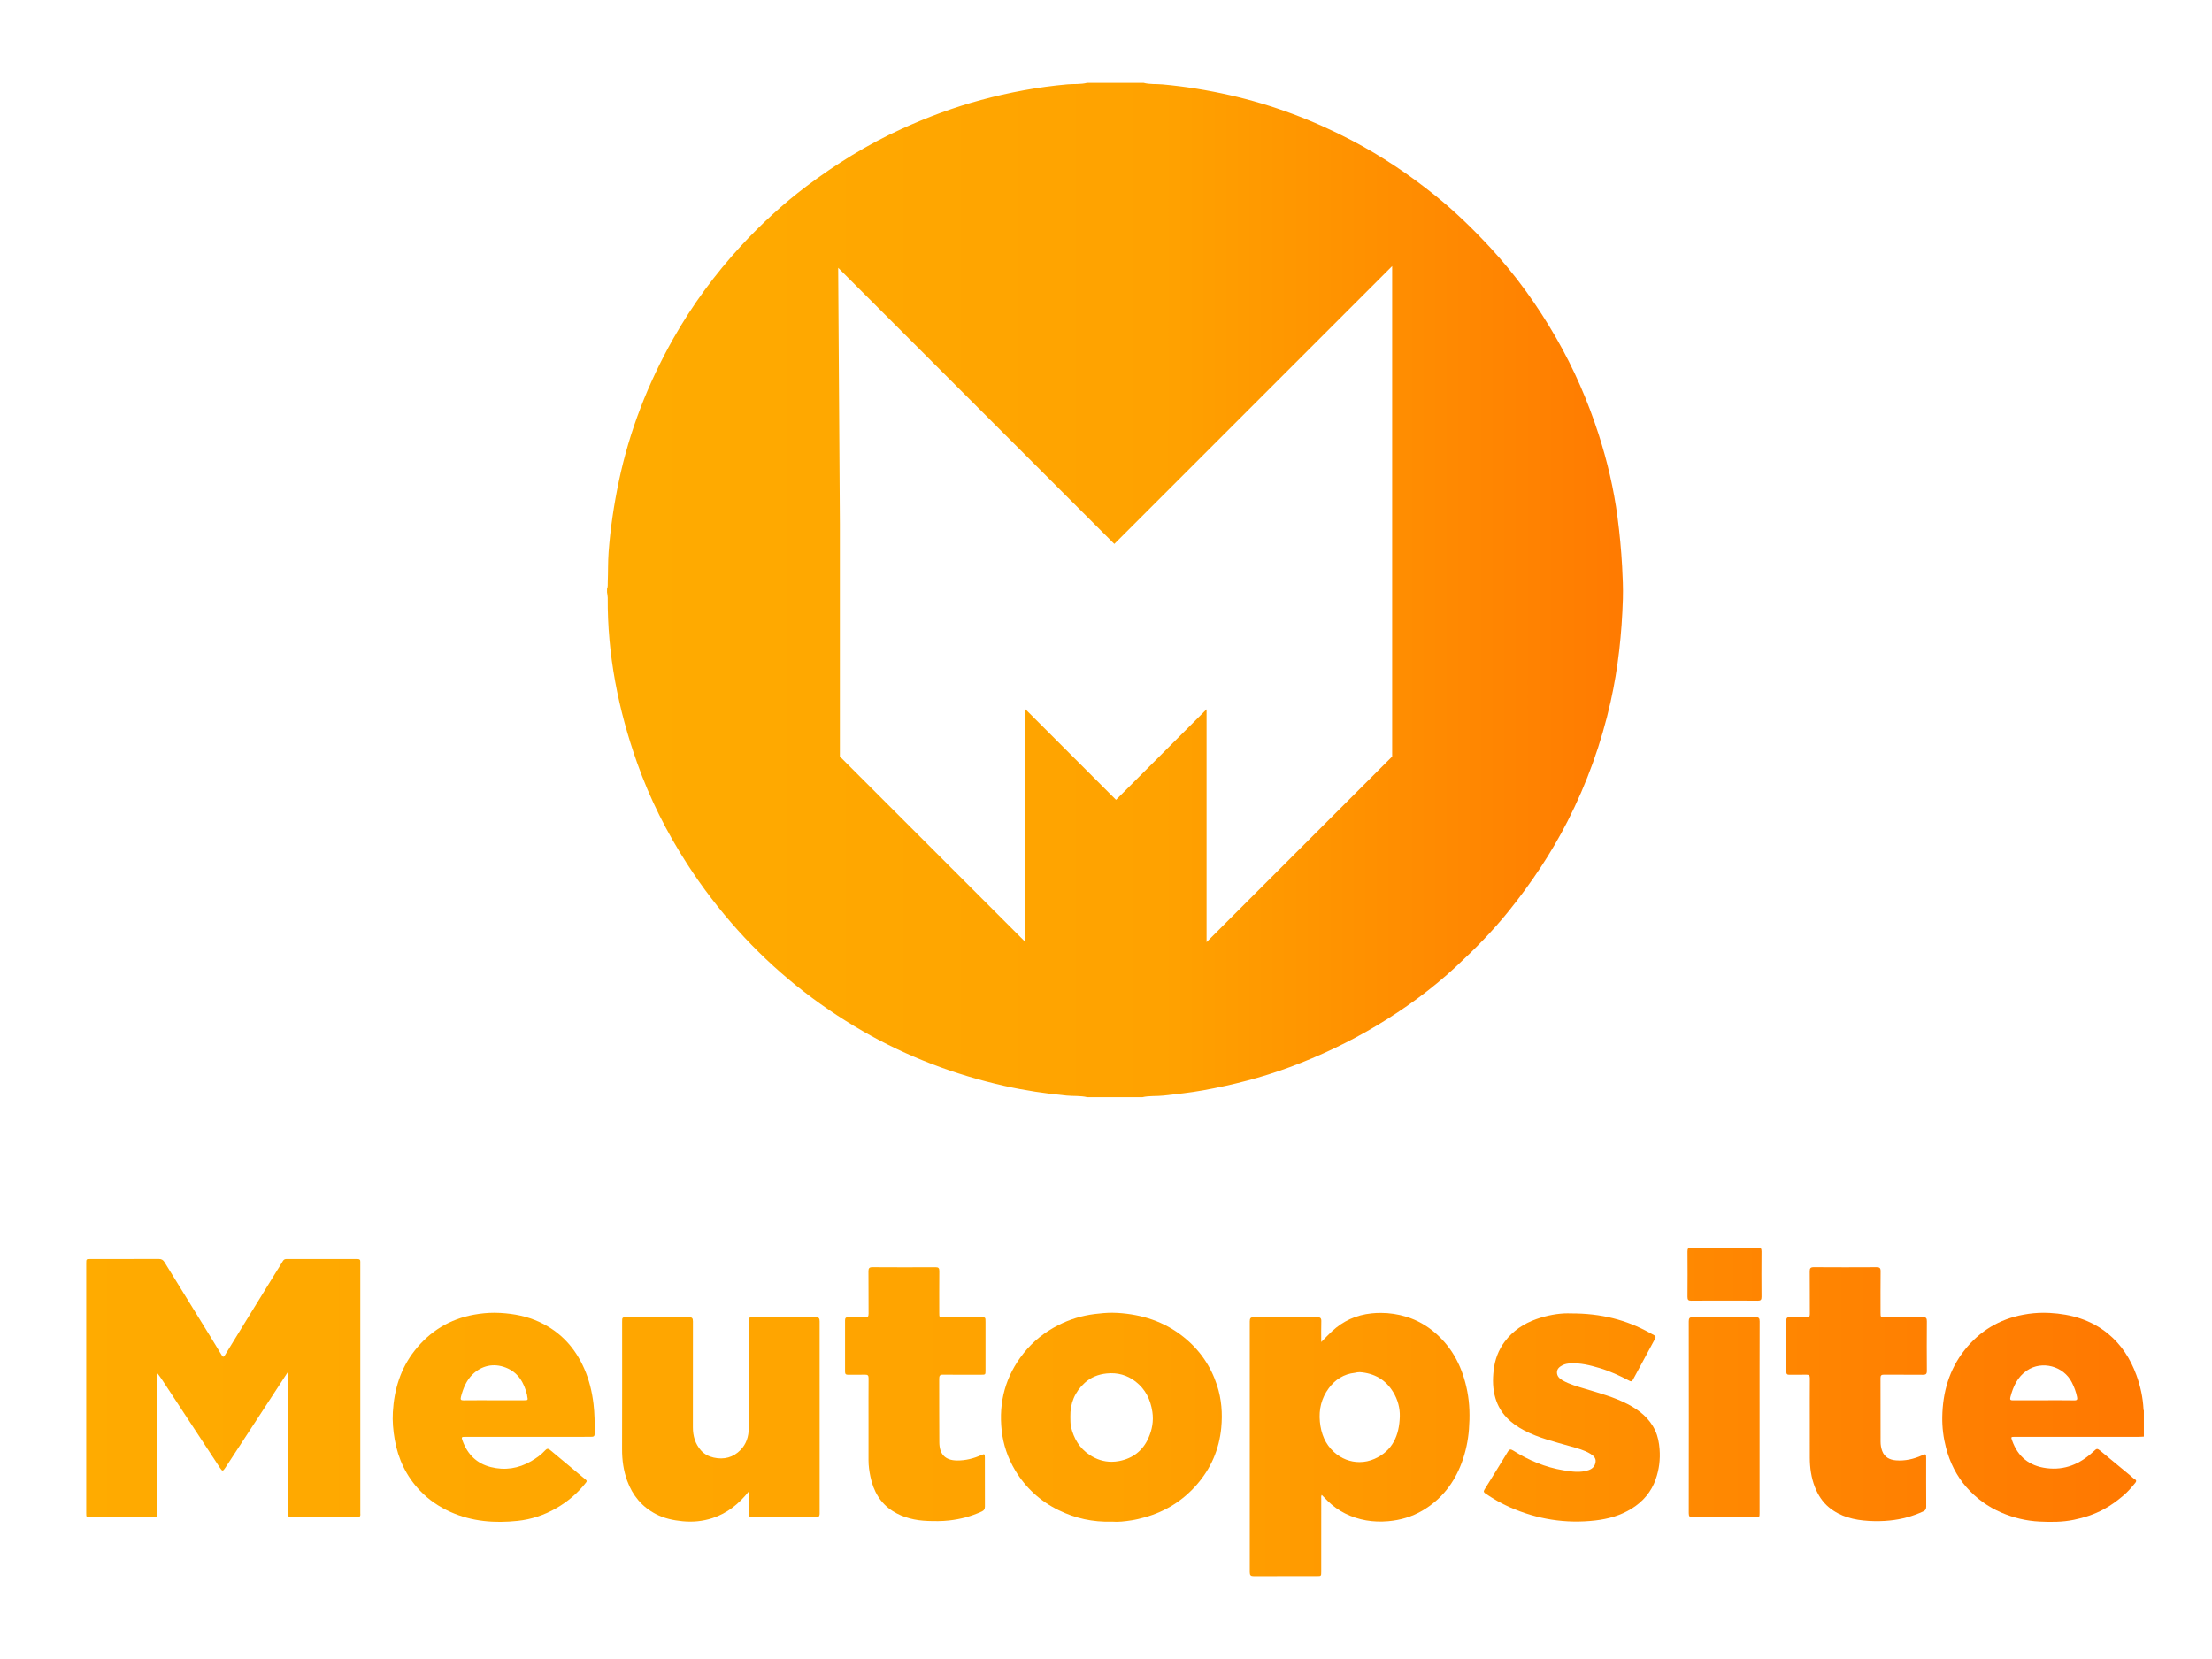 <?xml version="1.0" encoding="utf-8"?>
<!-- Generator: Adobe Illustrator 16.0.0, SVG Export Plug-In . SVG Version: 6.00 Build 0)  -->
<!DOCTYPE svg PUBLIC "-//W3C//DTD SVG 1.1//EN" "http://www.w3.org/Graphics/SVG/1.1/DTD/svg11.dtd">
<svg version="1.1" id="Camada_1" xmlns="http://www.w3.org/2000/svg" xmlns:xlink="http://www.w3.org/1999/xlink" x="0px" y="0px"
	 width="200px" height="150px" viewBox="0 0 200 150" enable-background="new 0 0 200 150" xml:space="preserve">
<g>
	<g>
		<defs>
			<path id="SVGID_1_" d="M181.771,126.325c0.247-0.964,0.646-1.835,1.498-2.412c1.363-0.924,3.307-0.399,4.054,1.067
				c0.217,0.427,0.383,0.866,0.477,1.335c0.04,0.2,0.017,0.303-0.241,0.298c-0.924-0.017-1.848-0.007-2.772-0.007
				s-1.849-0.005-2.773,0.004c-0.005,0-0.011,0-0.016,0C181.787,126.61,181.71,126.566,181.771,126.325 M182.961,118.866
				c-2.18,0.402-3.962,1.472-5.33,3.201c-1.397,1.766-1.983,3.827-2.018,6.051c-0.015,0.94,0.101,1.876,0.341,2.791
				c0.348,1.326,0.94,2.528,1.848,3.562c0.878,1,1.932,1.77,3.159,2.295c1.102,0.474,2.256,0.753,3.448,0.81
				c1.034,0.05,2.074,0.053,3.1-0.16c0.935-0.193,1.831-0.484,2.677-0.936c0.66-0.351,1.252-0.792,1.817-1.271
				c0.393-0.333,0.726-0.728,1.052-1.125c0.103-0.125,0.146-0.231-0.041-0.343c-0.161-0.096-0.293-0.239-0.44-0.36
				c-0.87-0.722-1.736-1.446-2.612-2.16c-0.364-0.297-0.362-0.276-0.713,0.048c-1.195,1.104-2.569,1.693-4.233,1.474
				c-1.535-0.202-2.56-1.021-3.08-2.474c-0.126-0.354-0.123-0.355,0.251-0.355c3.741,0,7.482,0,11.224-0.001
				c0.143,0,0.285-0.013,0.428-0.02v-2.348c-0.011-0.037-0.029-0.073-0.03-0.11c-0.053-1.07-0.278-2.107-0.646-3.111
				c-0.537-1.464-1.351-2.743-2.567-3.739c-1.533-1.254-3.337-1.768-5.277-1.874c-0.173-0.01-0.347-0.015-0.521-0.015
				C184.183,118.694,183.571,118.753,182.961,118.866"/>
		</defs>
		<clipPath id="SVGID_2_">
			<use xlink:href="#SVGID_1_"  overflow="visible"/>
		</clipPath>
		
			<linearGradient id="SVGID_3_" gradientUnits="userSpaceOnUse" x1="-1365.578" y1="446.345" x2="-1365.51" y2="446.345" gradientTransform="matrix(2582.909 -575.98 -575.98 -2582.909 3784269.75 366493.312)">
			<stop  offset="0" style="stop-color:#FFAB00"/>
			<stop  offset="0.522" style="stop-color:#FFA200"/>
			<stop  offset="1" style="stop-color:#FF7901"/>
		</linearGradient>
		<polygon clip-path="url(#SVGID_2_)" fill="url(#SVGID_3_)" points="171.576,119.591 192.974,114.819 197.86,136.73 
			176.462,141.502 		"/>
	</g>
	<g>
		<defs>
			<path id="SVGID_4_" d="M14.359,113.829c-1.516,0.008-3.032,0.008-4.549,0.006c-0.545,0-1.09,0-1.636,0
				c-0.378,0-0.379,0.002-0.379,0.38c0,7.53,0,15.061,0,22.592c0,0.377,0.001,0.378,0.38,0.379c1.871,0,3.742,0,5.612,0
				c0.404,0,0.405-0.001,0.405-0.411c0-4.123,0-8.247,0-12.37v-0.291c0.343,0.438,0.627,0.887,0.919,1.33
				c1.585,2.416,3.172,4.831,4.759,7.246c0.236,0.36,0.28,0.359,0.523-0.012c0.932-1.424,1.863-2.848,2.793-4.272
				c0.94-1.44,1.879-2.881,2.818-4.321l0.06,0.013v0.309c0,4.133,0,8.266,0,12.398c0,0.38,0.002,0.381,0.377,0.381
				c0.531,0.001,1.062,0,1.593,0c1.407,0,2.813-0.001,4.22,0.006c0.251,0.001,0.356-0.076,0.323-0.328
				c-0.008-0.065-0.001-0.133-0.001-0.2c0-7.435,0-14.87,0-22.305c0-0.087-0.007-0.173,0.001-0.258
				c0.017-0.199-0.07-0.267-0.267-0.267c-2.138,0.005-4.276,0.004-6.414,0c-0.167,0-0.257,0.068-0.337,0.207
				c-0.176,0.305-0.368,0.6-0.553,0.898c-0.923,1.496-1.845,2.992-2.767,4.489c-0.632,1.027-1.266,2.055-1.893,3.085
				c-0.123,0.201-0.184,0.214-0.315-0.006c-0.616-1.026-1.248-2.043-1.876-3.063c-1.092-1.771-2.188-3.54-3.274-5.314
				c-0.127-0.207-0.264-0.301-0.517-0.301C14.363,113.829,14.361,113.829,14.359,113.829"/>
		</defs>
		<clipPath id="SVGID_5_">
			<use xlink:href="#SVGID_4_"  overflow="visible"/>
		</clipPath>
		
			<linearGradient id="SVGID_6_" gradientUnits="userSpaceOnUse" x1="-1365.579" y1="446.146" x2="-1365.51" y2="446.146" gradientTransform="matrix(2582.909 -575.98 -575.98 -2582.909 3784146.75 365939.312)">
			<stop  offset="0" style="stop-color:#FFAB00"/>
			<stop  offset="0.522" style="stop-color:#FFA200"/>
			<stop  offset="1" style="stop-color:#FF7901"/>
		</linearGradient>
		<polygon clip-path="url(#SVGID_5_)" fill="url(#SVGID_6_)" points="2.832,114.935 31.436,108.556 37.574,136.083 8.971,142.462 		
			"/>
	</g>
	<g>
		<defs>
			<path id="SVGID_7_" d="M120.622,131.295c-0.809-0.731-1.178-1.672-1.283-2.745c-0.109-1.118,0.14-2.136,0.804-3.033
				c0.582-0.787,1.36-1.285,2.356-1.393c0.075-0.009,0.148-0.033,0.223-0.044c0.066-0.01,0.133-0.01,0.225-0.016
				c1.296,0.096,2.332,0.663,3.026,1.814c0.41,0.68,0.614,1.431,0.592,2.201c-0.048,1.681-0.636,3.094-2.284,3.826
				c-0.437,0.194-0.899,0.291-1.361,0.291C122.1,132.198,121.284,131.895,120.622,131.295 M124.01,118.75
				c-1.389,0.143-2.576,0.686-3.588,1.628c-0.319,0.298-0.619,0.617-0.961,0.96c0-0.654-0.014-1.262,0.006-1.868
				c0.01-0.29-0.083-0.373-0.372-0.371c-1.909,0.011-3.818,0.012-5.727-0.001c-0.293-0.002-0.369,0.089-0.369,0.374
				c0.007,7.56,0.007,15.118,0,22.677c0,0.293,0.088,0.371,0.373,0.369c1.385-0.008,2.771-0.008,4.155-0.007
				c0.514,0.001,1.028,0.001,1.543,0.001c0.388,0,0.389-0.002,0.389-0.398c0.001-2.205,0-4.409,0.002-6.614
				c0-0.1-0.031-0.206,0.046-0.336c0.182,0.185,0.351,0.363,0.525,0.535c0.471,0.463,1,0.853,1.59,1.146
				c1.229,0.61,2.527,0.818,3.898,0.698c1.111-0.098,2.144-0.403,3.099-0.965c1.708-1.006,2.858-2.481,3.542-4.324
				c0.362-0.974,0.576-1.98,0.656-3.022c0.088-1.156,0.069-2.304-0.151-3.437c-0.399-2.06-1.271-3.871-2.888-5.271
				c-0.773-0.669-1.642-1.167-2.617-1.467c-0.76-0.233-1.529-0.35-2.315-0.35C124.57,118.707,124.291,118.721,124.01,118.75"/>
		</defs>
		<clipPath id="SVGID_8_">
			<use xlink:href="#SVGID_7_"  overflow="visible"/>
		</clipPath>
		
			<linearGradient id="SVGID_9_" gradientUnits="userSpaceOnUse" x1="-1365.581" y1="446.282" x2="-1365.509" y2="446.282" gradientTransform="matrix(2582.909 -575.98 -575.98 -2582.909 3784230.75 366315.312)">
			<stop  offset="0" style="stop-color:#FFAB00"/>
			<stop  offset="0.522" style="stop-color:#FFA200"/>
			<stop  offset="1" style="stop-color:#FF7901"/>
		</linearGradient>
		<polygon clip-path="url(#SVGID_8_)" fill="url(#SVGID_9_)" points="107.941,119.834 131.964,114.477 137.965,141.391 
			113.942,146.748 		"/>
	</g>
	<g>
		<defs>
			<path id="SVGID_10_" d="M73.739,119.097c-1.388,0.01-2.776,0.009-4.164,0.008c-0.482-0.001-0.965-0.001-1.448-0.001
				c-0.423,0-0.424,0.001-0.424,0.42c0,3.207,0.006,6.414-0.004,9.621c-0.003,0.733-0.224,1.424-0.741,1.954
				c-0.665,0.683-1.495,0.9-2.432,0.69c-0.45-0.101-0.847-0.309-1.147-0.648c-0.52-0.589-0.729-1.305-0.73-2.079
				c-0.004-3.197-0.005-6.395,0.004-9.592c0.001-0.286-0.078-0.375-0.37-0.373c-1.376,0.01-2.753,0.008-4.13,0.008
				c-0.494-0.001-0.987-0.001-1.481-0.001c-0.421,0-0.422,0.001-0.422,0.423c0,3.837,0.007,7.673-0.005,11.51
				c-0.003,0.981,0.129,1.931,0.465,2.852c0.486,1.332,1.334,2.355,2.598,3.011c0.751,0.39,1.559,0.563,2.403,0.646
				c0.928,0.092,1.826,0.004,2.698-0.28c1.33-0.434,2.386-1.271,3.295-2.418c0,0.708,0.012,1.338-0.005,1.967
				c-0.008,0.28,0.066,0.38,0.365,0.378c1.89-0.014,3.78-0.012,5.669-0.001c0.283,0.001,0.375-0.072,0.375-0.367
				c-0.008-5.784-0.008-11.567-0.001-17.351c0-0.28-0.07-0.376-0.357-0.376C73.745,119.097,73.742,119.097,73.739,119.097"/>
		</defs>
		<clipPath id="SVGID_11_">
			<use xlink:href="#SVGID_10_"  overflow="visible"/>
		</clipPath>
		
			<linearGradient id="SVGID_12_" gradientUnits="userSpaceOnUse" x1="-1365.579" y1="446.21" x2="-1365.51" y2="446.21" gradientTransform="matrix(2582.909 -575.98 -575.98 -2582.909 3784186.75 366117.312)">
			<stop  offset="0" style="stop-color:#FFAB00"/>
			<stop  offset="0.522" style="stop-color:#FFA200"/>
			<stop  offset="1" style="stop-color:#FF7901"/>
		</linearGradient>
		<polygon clip-path="url(#SVGID_11_)" fill="url(#SVGID_12_)" points="52.301,119.974 73.26,115.3 78.046,136.759 57.086,141.433 
					"/>
	</g>
	<g>
		<defs>
			<path id="SVGID_13_" d="M98.508,131.54c-0.911-0.605-1.424-1.479-1.671-2.527c-0.071-0.303-0.049-0.606-0.061-0.911
				c-0.026-1.219,0.4-2.251,1.302-3.072c0.559-0.508,1.233-0.769,1.983-0.847c0.968-0.1,1.843,0.135,2.612,0.731
				c0.896,0.695,1.355,1.63,1.519,2.742c0.123,0.831-0.022,1.613-0.354,2.359c-0.51,1.148-1.406,1.846-2.64,2.085
				c-0.237,0.045-0.469,0.068-0.697,0.068C99.794,132.168,99.127,131.952,98.508,131.54 M98.965,118.81
				c-1.153,0.146-2.249,0.48-3.278,1.004c-1.223,0.623-2.282,1.46-3.142,2.544c-1.632,2.058-2.263,4.402-1.976,6.992
				c0.142,1.275,0.551,2.479,1.217,3.589c0.957,1.592,2.276,2.797,3.937,3.609c1.49,0.729,3.073,1.092,4.834,1.034
				c0.528,0.049,1.143-0.023,1.753-0.118c0.402-0.063,0.798-0.162,1.192-0.272c1.868-0.52,3.447-1.51,4.713-2.964
				c1.274-1.463,2.016-3.175,2.205-5.123c0.127-1.315,0.027-2.604-0.382-3.856c-0.576-1.76-1.587-3.221-3.045-4.381
				c-1.739-1.384-3.739-2.022-5.922-2.159c-0.167-0.011-0.334-0.016-0.501-0.016C100.034,118.693,99.499,118.742,98.965,118.81"/>
		</defs>
		<clipPath id="SVGID_14_">
			<use xlink:href="#SVGID_13_"  overflow="visible"/>
		</clipPath>
		
			<linearGradient id="SVGID_15_" gradientUnits="userSpaceOnUse" x1="-1365.58" y1="446.25" x2="-1365.51" y2="446.25" gradientTransform="matrix(2582.909 -575.98 -575.98 -2582.909 3784210.75 366227.312)">
			<stop  offset="0" style="stop-color:#FFAB00"/>
			<stop  offset="0.522" style="stop-color:#FFA200"/>
			<stop  offset="1" style="stop-color:#FF7901"/>
		</linearGradient>
		<polygon clip-path="url(#SVGID_14_)" fill="url(#SVGID_15_)" points="86.257,119.59 109.588,114.388 114.573,136.743 
			91.242,141.945 		"/>
	</g>
	<g>
		<defs>
			<path id="SVGID_16_" d="M41.677,126.299c0.196-0.759,0.485-1.479,1.047-2.028c0.811-0.79,1.889-1.056,3.003-0.622
				c1.129,0.44,1.658,1.362,1.929,2.479c0.009,0.037,0.005,0.076,0.013,0.113c0.074,0.363,0.073,0.365-0.305,0.365
				c-0.897,0.001-1.794,0-2.691,0c-0.917,0-1.833-0.006-2.749,0.005c-0.005,0-0.011,0-0.016,0
				C41.67,126.611,41.613,126.546,41.677,126.299 M42.871,118.865c-2.208,0.397-3.995,1.496-5.371,3.24
				c-1.284,1.625-1.863,3.527-1.979,5.575c-0.047,0.828,0.025,1.653,0.167,2.471c0.305,1.771,1.052,3.332,2.29,4.632
				c0.784,0.824,1.716,1.457,2.765,1.928c1.945,0.87,3.982,1.021,6.061,0.802c1.238-0.131,2.413-0.526,3.496-1.149
				c1.039-0.598,1.939-1.364,2.68-2.313c0.091-0.116,0.094-0.174-0.026-0.271c-0.487-0.395-0.963-0.803-1.445-1.204
				c-0.59-0.492-1.183-0.983-1.773-1.476c-0.153-0.129-0.279-0.146-0.432,0.024c-0.367,0.404-0.811,0.72-1.28,0.992
				c-1.145,0.663-2.368,0.857-3.654,0.53c-1.27-0.323-2.093-1.144-2.54-2.362c-0.126-0.344-0.115-0.371,0.251-0.371
				c1.357,0,2.715,0,4.073,0c0.522,0,1.044,0,1.566,0c0.533,0,1.066,0,1.599,0c1.356,0,2.713,0,4.07-0.001
				c0.338,0,0.378-0.039,0.379-0.381c0.003-0.865,0-1.729-0.104-2.593c-0.134-1.102-0.387-2.163-0.833-3.182
				c-0.831-1.893-2.134-3.322-4.021-4.209c-1.129-0.531-2.324-0.763-3.552-0.836c-0.183-0.011-0.365-0.017-0.547-0.017
				C44.095,118.694,43.482,118.754,42.871,118.865"/>
		</defs>
		<clipPath id="SVGID_17_">
			<use xlink:href="#SVGID_16_"  overflow="visible"/>
		</clipPath>
		
			<linearGradient id="SVGID_18_" gradientUnits="userSpaceOnUse" x1="-1365.579" y1="446.188" x2="-1365.511" y2="446.188" gradientTransform="matrix(2582.909 -575.98 -575.98 -2582.909 3784172.75 366055.312)">
			<stop  offset="0" style="stop-color:#FFAB00"/>
			<stop  offset="0.522" style="stop-color:#FFA200"/>
			<stop  offset="1" style="stop-color:#FF7901"/>
		</linearGradient>
		<polygon clip-path="url(#SVGID_17_)" fill="url(#SVGID_18_)" points="31.429,119.596 52.904,114.807 57.815,136.831 
			36.34,141.619 		"/>
	</g>
	<g>
		<defs>
			<path id="SVGID_19_" d="M138.901,119.272c-1.137,0.403-2.11,1.05-2.842,2.021c-0.579,0.768-0.898,1.64-1.009,2.598
				c-0.1,0.86-0.087,1.71,0.165,2.541c0.415,1.373,1.378,2.267,2.611,2.909c1.317,0.687,2.755,1.026,4.17,1.431
				c0.62,0.177,1.25,0.335,1.807,0.678c0.267,0.165,0.508,0.376,0.464,0.727c-0.045,0.367-0.258,0.616-0.622,0.743
				c-0.76,0.265-1.527,0.141-2.28,0.019c-1.645-0.266-3.155-0.906-4.559-1.792c-0.23-0.146-0.34-0.108-0.473,0.109
				c-0.696,1.145-1.399,2.285-2.109,3.421c-0.111,0.179-0.067,0.261,0.089,0.366c0.695,0.468,1.414,0.89,2.183,1.229
				c2.48,1.097,5.062,1.514,7.758,1.202c1.165-0.135,2.272-0.446,3.277-1.071c1.027-0.64,1.773-1.509,2.175-2.66
				c0.307-0.881,0.419-1.779,0.348-2.714c-0.045-0.587-0.148-1.149-0.395-1.681c-0.521-1.123-1.436-1.847-2.501-2.398
				c-1.213-0.629-2.528-0.985-3.829-1.377c-0.7-0.212-1.41-0.404-2.052-0.769c-0.277-0.158-0.501-0.373-0.503-0.711
				c-0.001-0.335,0.234-0.52,0.511-0.662c0.227-0.116,0.468-0.149,0.716-0.163c0.898-0.049,1.754,0.168,2.604,0.418
				c0.944,0.278,1.831,0.692,2.7,1.147c0.143,0.075,0.238,0.106,0.337-0.081c0.599-1.125,1.222-2.235,1.816-3.363
				c0.336-0.64,0.358-0.516-0.258-0.861c-2.143-1.197-4.45-1.784-7.173-1.775c-0.09-0.004-0.182-0.006-0.276-0.006
				C140.902,118.747,139.888,118.921,138.901,119.272"/>
		</defs>
		<clipPath id="SVGID_20_">
			<use xlink:href="#SVGID_19_"  overflow="visible"/>
		</clipPath>
		
			<linearGradient id="SVGID_21_" gradientUnits="userSpaceOnUse" x1="-1365.581" y1="446.297" x2="-1365.509" y2="446.297" gradientTransform="matrix(2582.909 -575.98 -575.98 -2582.909 3784240.75 366359.312)">
			<stop  offset="0" style="stop-color:#FFAB00"/>
			<stop  offset="0.522" style="stop-color:#FFA200"/>
			<stop  offset="1" style="stop-color:#FF7901"/>
		</linearGradient>
		<polygon clip-path="url(#SVGID_20_)" fill="url(#SVGID_21_)" points="130.068,119.646 149.368,115.342 154.171,136.884 
			134.872,141.188 		"/>
	</g>
	<g>
		<defs>
			<path id="SVGID_22_" d="M78.521,114.95c0.013,1.278,0,2.558,0.011,3.836c0.002,0.255-0.078,0.331-0.327,0.323
				c-0.278-0.01-0.557-0.008-0.836-0.006c-0.227,0.001-0.455,0.002-0.682-0.002c-0.21-0.004-0.283,0.072-0.282,0.282
				c0.006,1.546,0.006,3.092,0,4.639c-0.001,0.212,0.077,0.283,0.285,0.279c0.224-0.004,0.448-0.003,0.672-0.001
				c0.282,0.001,0.563,0.003,0.845-0.007c0.253-0.009,0.328,0.073,0.325,0.325c-0.011,1.278-0.005,2.558-0.005,3.837
				c0,1.192,0,2.386,0,3.578c0,0.506,0.071,1.004,0.176,1.496c0.273,1.288,0.877,2.375,2.009,3.095
				c0.96,0.611,2.048,0.854,3.172,0.896c0.635,0.022,1.273,0.028,1.912-0.042c1.041-0.112,2.031-0.38,2.979-0.817
				c0.196-0.091,0.278-0.224,0.277-0.447c-0.008-1.479-0.003-2.958-0.005-4.438c0-0.322-0.035-0.34-0.323-0.212
				c-0.694,0.307-1.41,0.492-2.179,0.487c-1.125-0.007-1.604-0.602-1.615-1.63c-0.021-1.919,0-3.837-0.012-5.755
				c-0.002-0.283,0.064-0.381,0.363-0.376c1.145,0.018,2.291,0.008,3.436,0.007c0.387-0.001,0.388-0.002,0.388-0.399
				c0-1.461,0-2.921,0-4.381c0-0.413-0.001-0.414-0.402-0.414c-0.601,0-1.203,0-1.804,0c-0.535,0-1.069,0-1.604-0.001
				c-0.371,0-0.371,0-0.372-0.382c0-1.27-0.007-2.539,0.005-3.809c0.002-0.267-0.087-0.339-0.345-0.338
				c-1.899,0.009-3.798,0.011-5.697-0.002c-0.003,0-0.006,0-0.009,0C78.589,114.573,78.519,114.67,78.521,114.95"/>
		</defs>
		<clipPath id="SVGID_23_">
			<use xlink:href="#SVGID_22_"  overflow="visible"/>
		</clipPath>
		
			<linearGradient id="SVGID_24_" gradientUnits="userSpaceOnUse" x1="-1365.578" y1="446.219" x2="-1365.512" y2="446.219" gradientTransform="matrix(2582.909 -575.98 -575.98 -2582.909 3784191.75 366141.312)">
			<stop  offset="0" style="stop-color:#FFAB00"/>
			<stop  offset="0.522" style="stop-color:#FFA200"/>
			<stop  offset="1" style="stop-color:#FF7901"/>
		</linearGradient>
		<polygon clip-path="url(#SVGID_23_)" fill="url(#SVGID_24_)" points="71.523,115.661 88.504,111.875 93.987,136.46 
			77.006,140.248 		"/>
	</g>
	<g>
		<defs>
			<path id="SVGID_25_" d="M163.629,114.949c0.014,1.288,0.001,2.576,0.01,3.864c0.001,0.227-0.072,0.301-0.296,0.295
				c-0.273-0.007-0.546-0.006-0.819-0.005c-0.242,0.002-0.484,0.002-0.727-0.002c-0.208-0.004-0.285,0.067-0.284,0.28
				c0.006,1.546,0.006,3.092,0,4.637c-0.001,0.21,0.07,0.288,0.281,0.283c0.228-0.005,0.456-0.003,0.685-0.002
				c0.277,0.002,0.555,0.003,0.832-0.006c0.248-0.008,0.331,0.065,0.329,0.321c-0.011,1.26-0.005,2.52-0.005,3.779
				c0,1.135-0.004,2.271,0.001,3.406c0.004,0.908,0.126,1.8,0.459,2.651c0.278,0.709,0.678,1.346,1.27,1.835
				c1.042,0.862,2.296,1.156,3.604,1.231c0.633,0.036,1.272,0.029,1.912-0.037c1.052-0.107,2.049-0.38,3.007-0.82
				c0.197-0.091,0.276-0.208,0.274-0.436c-0.011-1.469-0.005-2.938-0.006-4.408c0-0.361-0.032-0.379-0.373-0.227
				c-0.75,0.335-1.534,0.518-2.356,0.451c-0.562-0.045-1.033-0.275-1.245-0.845c-0.1-0.267-0.146-0.553-0.147-0.837
				c-0.005-1.918,0.001-3.836-0.007-5.754c-0.001-0.235,0.069-0.313,0.309-0.312c0.56,0.005,1.12,0.004,1.68,0.004
				c0.613-0.001,1.228-0.001,1.841,0.006c0.27,0.002,0.364-0.07,0.361-0.352c-0.012-1.498-0.011-2.996,0-4.494
				c0.002-0.271-0.072-0.364-0.353-0.36c-1.135,0.014-2.271,0.006-3.407,0.006c-0.426,0-0.426-0.001-0.427-0.413
				c0-1.25-0.009-2.5,0.006-3.75c0.004-0.296-0.092-0.369-0.375-0.367c-1.889,0.011-3.779,0.012-5.668-0.001
				c-0.002,0-0.005,0-0.008,0C163.698,114.573,163.626,114.669,163.629,114.949"/>
		</defs>
		<clipPath id="SVGID_26_">
			<use xlink:href="#SVGID_25_"  overflow="visible"/>
		</clipPath>
		
			<linearGradient id="SVGID_27_" gradientUnits="userSpaceOnUse" x1="-1365.576" y1="446.315" x2="-1365.511" y2="446.315" gradientTransform="matrix(2582.909 -575.98 -575.98 -2582.909 3784250.75 366407.312)">
			<stop  offset="0" style="stop-color:#FFAB00"/>
			<stop  offset="0.522" style="stop-color:#FFA200"/>
			<stop  offset="1" style="stop-color:#FF7901"/>
		</linearGradient>
		<polygon clip-path="url(#SVGID_26_)" fill="url(#SVGID_27_)" points="156.63,115.661 173.619,111.872 179.104,136.465 
			162.114,140.254 		"/>
	</g>
	<g>
		<defs>
			<path id="SVGID_28_" d="M158.729,119.097c-1.889,0.013-3.779,0.013-5.668,0c-0.291-0.001-0.371,0.085-0.37,0.372
				c0.008,5.783,0.008,11.566,0,17.35c-0.001,0.288,0.079,0.374,0.37,0.372c1.38-0.009,2.76-0.008,4.14-0.007
				c0.5,0,1,0.001,1.5,0.001c0.392-0.001,0.393-0.002,0.393-0.395c0.001-2.873,0.001-5.745,0.001-8.617
				c0-2.901-0.004-5.803,0.006-8.703c0-0.285-0.078-0.373-0.362-0.373C158.735,119.097,158.732,119.097,158.729,119.097"/>
		</defs>
		<clipPath id="SVGID_29_">
			<use xlink:href="#SVGID_28_"  overflow="visible"/>
		</clipPath>
		
			<linearGradient id="SVGID_30_" gradientUnits="userSpaceOnUse" x1="-1365.58" y1="446.313" x2="-1365.511" y2="446.313" gradientTransform="matrix(2582.909 -575.98 -575.98 -2582.909 3784249.75 366401.312)">
			<stop  offset="0" style="stop-color:#FFAB00"/>
			<stop  offset="0.522" style="stop-color:#FFA200"/>
			<stop  offset="1" style="stop-color:#FF7901"/>
		</linearGradient>
		<polygon clip-path="url(#SVGID_29_)" fill="url(#SVGID_30_)" points="148.845,119.953 158.797,117.734 162.944,136.335 
			152.994,138.555 		"/>
	</g>
	<g>
		<defs>
			<path id="SVGID_31_" d="M152.576,113.141c0.011,1.373,0.011,2.747,0,4.121c-0.002,0.263,0.082,0.344,0.343,0.341
				c1.001-0.013,2.003-0.006,3.005-0.006c1.001,0,2.004-0.008,3.005,0.006c0.263,0.003,0.344-0.081,0.341-0.342
				c-0.011-1.374-0.011-2.748,0-4.122c0.002-0.264-0.082-0.342-0.343-0.34c-2.003,0.009-4.007,0.009-6.01-0.001
				c-0.001,0-0.003,0-0.005,0C152.654,112.798,152.574,112.881,152.576,113.141"/>
		</defs>
		<clipPath id="SVGID_32_">
			<use xlink:href="#SVGID_31_"  overflow="visible"/>
		</clipPath>
		
			<linearGradient id="SVGID_33_" gradientUnits="userSpaceOnUse" x1="-1365.57" y1="446.247" x2="-1365.513" y2="446.247" gradientTransform="matrix(2582.909 -575.98 -575.98 -2582.909 3784209.75 366219.312)">
			<stop  offset="0" style="stop-color:#FFAB00"/>
			<stop  offset="0.522" style="stop-color:#FFA200"/>
			<stop  offset="1" style="stop-color:#FF7901"/>
		</linearGradient>
		<polygon clip-path="url(#SVGID_32_)" fill="url(#SVGID_33_)" points="151.553,113.026 158.955,111.375 160.294,117.378 
			152.892,119.029 		"/>
	</g>
</g>
<g>
	<g>
		<defs>
			<path id="SVGID_34_" d="M125.873,24.06v23.188v0.102v21.052l-16.78,16.78V64.13l-8.187,8.187l-8.187-8.187v21.052l-16.781-16.78
				V47.35l-0.153-23.137l24.968,24.968L125.873,24.06z M98.307,7.483c-0.593,0.16-1.208,0.09-1.81,0.144
				c-2.643,0.237-5.236,0.722-7.794,1.411c-2.48,0.667-4.875,1.563-7.215,2.631c-3.056,1.394-5.887,3.15-8.563,5.164
				c-2.138,1.608-4.102,3.422-5.913,5.386c-2.361,2.562-4.417,5.362-6.135,8.396c-2.291,4.048-3.963,8.339-4.923,12.901
				c-0.444,2.113-0.764,4.237-0.925,6.392c-0.068,0.915-0.041,1.824-0.078,2.734c-0.008,0.203,0.021,0.408-0.066,0.602v0.305
				c0.022,0.166,0.064,0.333,0.063,0.5c-0.036,5.133,0.948,10.089,2.653,14.908c1.146,3.24,2.68,6.297,4.549,9.188
				c1.358,2.1,2.87,4.076,4.542,5.938c3.288,3.662,7.072,6.699,11.333,9.154c4.007,2.31,8.282,3.932,12.785,4.945
				c1.855,0.418,3.737,0.698,5.635,0.878c0.62,0.06,1.25-0.002,1.861,0.146h4.982c0.629-0.146,1.274-0.074,1.913-0.146
				c1.188-0.134,2.379-0.259,3.555-0.471c2.675-0.48,5.302-1.151,7.854-2.1c2.728-1.015,5.347-2.254,7.846-3.75
				c2.571-1.539,4.986-3.296,7.177-5.331c1.696-1.575,3.325-3.224,4.783-5.037c2.039-2.535,3.839-5.221,5.315-8.115
				c1.755-3.441,3.055-7.052,3.899-10.826c0.682-3.055,1.01-6.15,1.105-9.271c0.03-0.977-0.016-1.957-0.068-2.938
				c-0.081-1.501-0.223-2.99-0.419-4.478c-0.335-2.548-0.921-5.038-1.708-7.48c-0.976-3.029-2.241-5.931-3.828-8.694
				c-1.68-2.923-3.632-5.653-5.915-8.126c-1.569-1.7-3.231-3.318-5.042-4.776c-2.348-1.89-4.838-3.558-7.504-4.958
				c-3.512-1.845-7.198-3.233-11.07-4.11c-2.007-0.454-4.03-0.784-6.082-0.969c-0.569-0.051-1.15,0.01-1.709-0.144H98.307z"/>
		</defs>
		<clipPath id="SVGID_35_">
			<use xlink:href="#SVGID_34_"  overflow="visible"/>
		</clipPath>
		
			<linearGradient id="SVGID_36_" gradientUnits="userSpaceOnUse" x1="-1363.95" y1="446.199" x2="-1363.83" y2="446.199" gradientTransform="matrix(762.085 0 0 -762.085 1039501.375 340094.969)">
			<stop  offset="0" style="stop-color:#FFAB00"/>
			<stop  offset="0.522" style="stop-color:#FFA200"/>
			<stop  offset="1" style="stop-color:#FF7901"/>
		</linearGradient>
		<rect x="54.886" y="7.483" clip-path="url(#SVGID_35_)" fill="url(#SVGID_36_)" width="91.881" height="91.722"/>
	</g>
</g>
</svg>
